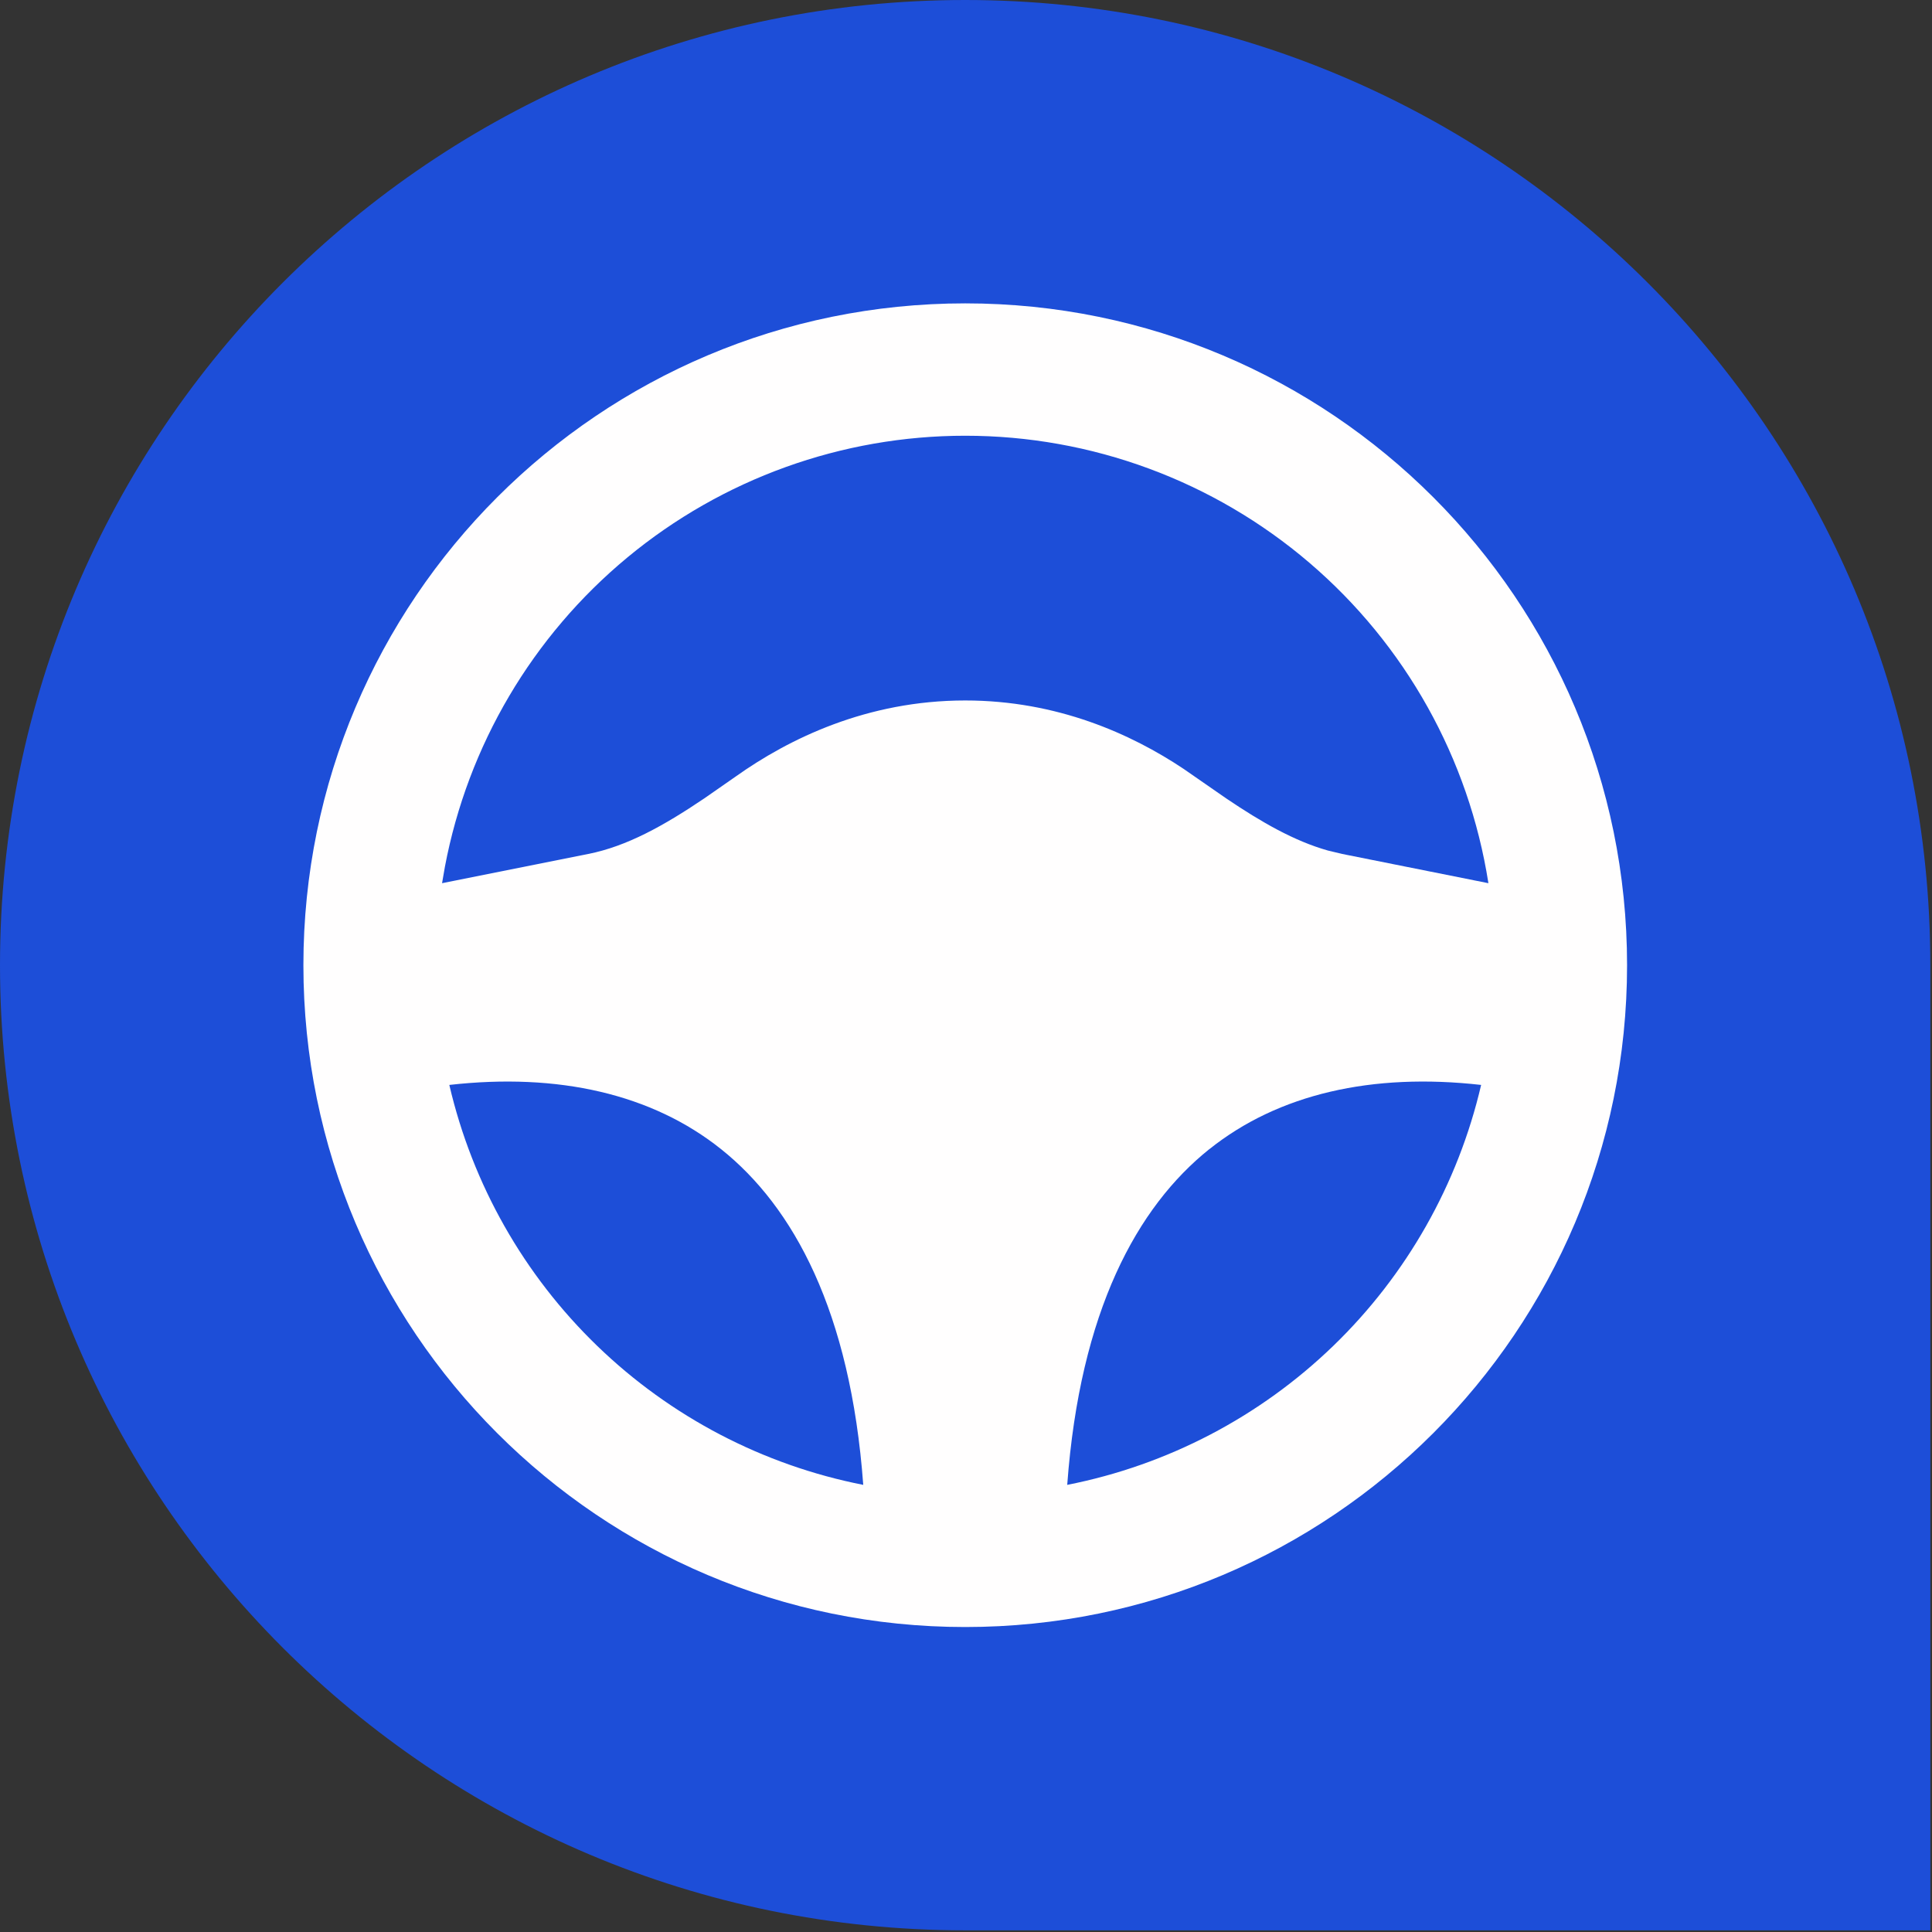 <svg width="306" height="306" viewBox="0 0 306 306" fill="none" xmlns="http://www.w3.org/2000/svg">
<rect x="0" y="0" width="306" height="306" fill="#333333" stroke="none"/>
<path fill-rule="evenodd" clip-rule="evenodd" d="M305.737 152.869C305.737 68.442 237.296 0 152.869 0C68.442 0 0 68.442 0 152.869C0 237.296 68.442 305.737 152.869 305.737C152.99 305.737 153.112 305.737 153.234 305.737H305.737V152.869Z" fill="#1D4ED8"/>
<path fill-rule="evenodd" clip-rule="evenodd" d="M152.879 48.049C210.773 48.049 257.703 94.979 257.703 152.873C257.703 210.767 210.773 257.697 152.879 257.697C94.984 257.697 48.054 210.767 48.054 152.873C48.054 94.979 94.984 48.049 152.879 48.049ZM71.168 171.846C74.837 187.595 82.974 201.949 94.604 213.184C106.233 224.42 120.86 232.058 136.725 235.181C134.702 207.665 125.656 191.155 114.23 182.025C103.286 173.272 88.443 169.886 71.168 171.836V171.846ZM191.527 182.014C180.102 191.165 171.055 207.665 169.032 235.181C184.899 232.057 199.526 224.417 211.156 213.18C222.785 201.943 230.923 187.586 234.589 171.836C217.314 169.886 202.471 173.272 191.527 182.025V182.014ZM152.879 69.014C133.34 69.01 114.413 75.83 99.366 88.295C84.319 100.759 74.098 118.087 70.466 137.286L70.015 139.885L93.181 135.252C99.282 134.036 105.079 130.818 111.557 126.447L116.557 122.967C124.912 117.034 137.291 110.943 152.879 110.943C167.428 110.943 179.179 116.247 187.471 121.782L194.2 126.447C199.861 130.273 205.018 133.208 210.301 134.707L212.576 135.252L235.742 139.885C232.646 120.134 222.595 102.138 207.401 89.144C192.208 76.149 172.871 69.01 152.879 69.014Z" fill="#FFFEFE"/>
</svg>
